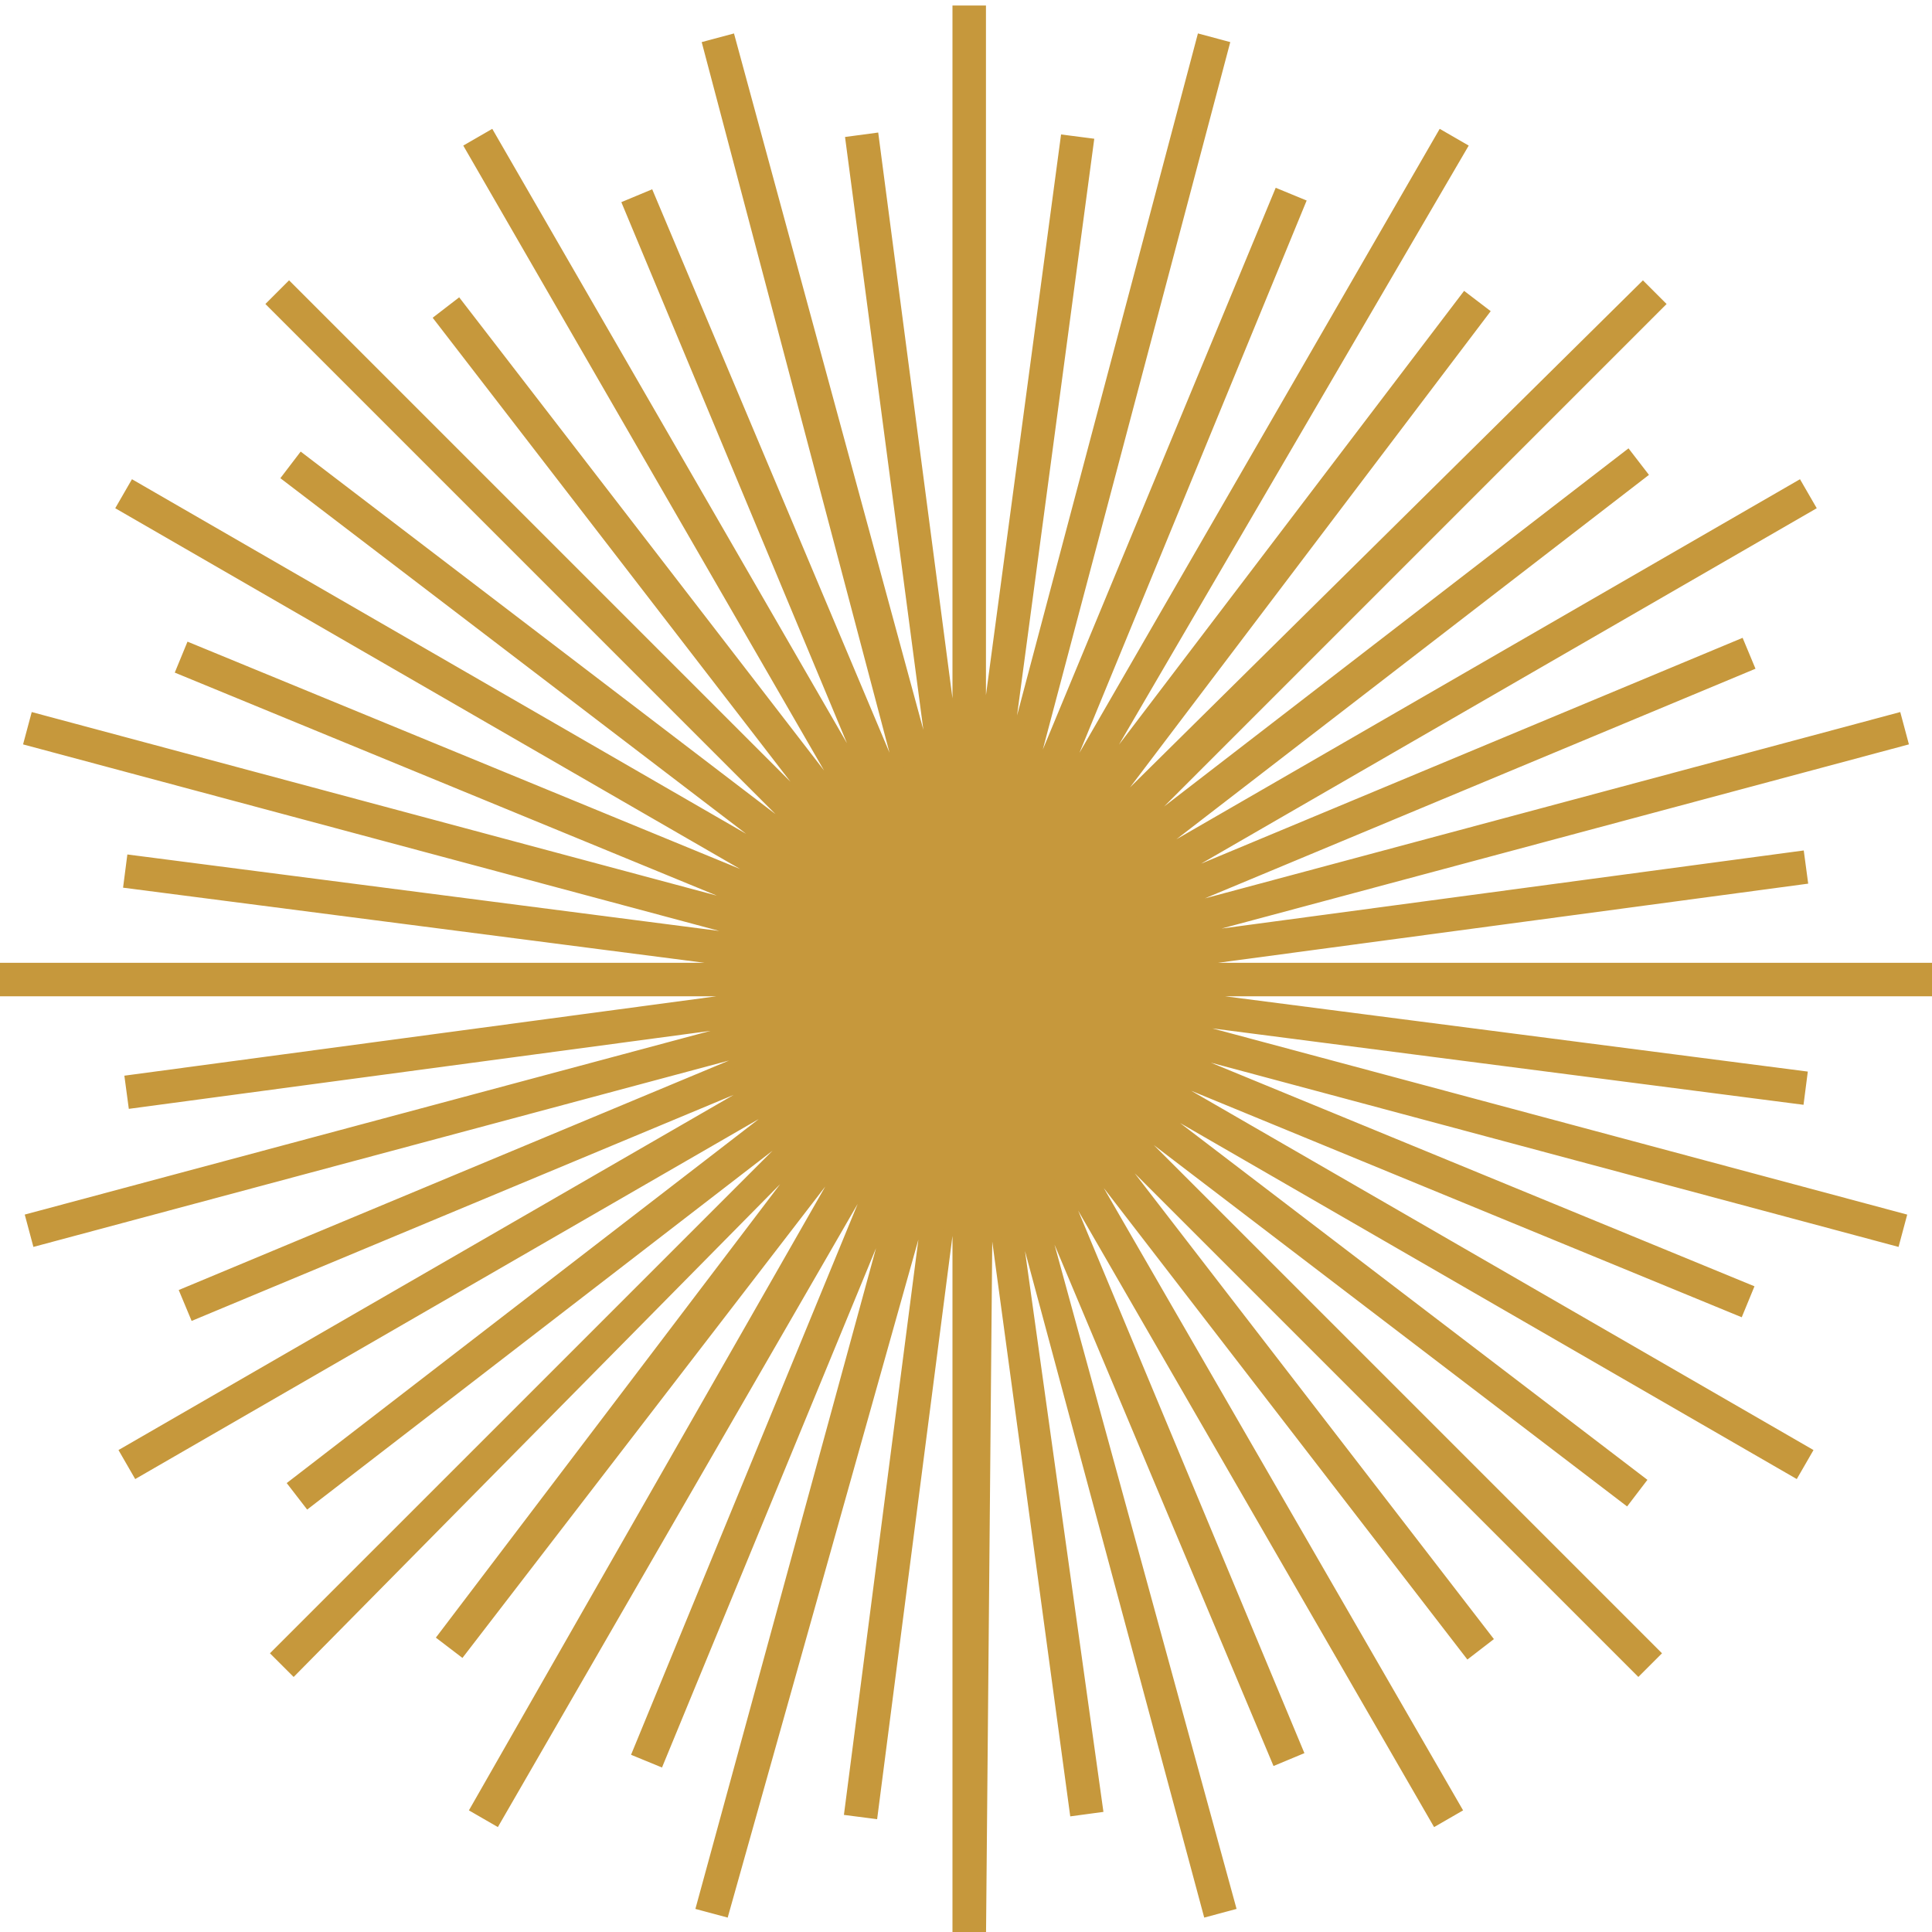<svg width="100" height="100" viewBox="0 0 100 100" fill="none" xmlns="http://www.w3.org/2000/svg">
<path fill-rule="evenodd" clip-rule="evenodd" d="M59.073 52.503L98.411 63.044L98.092 64.234L58.984 53.756L90.485 66.715L90.016 67.855L58.286 54.801L93.525 75.146L92.909 76.214L57.84 55.967L84.92 76.643L84.172 77.623L56.895 56.797L85.672 85.574L84.801 86.445L56.163 57.808L76.974 84.794L75.997 85.547L55.042 58.373L75.388 93.613L74.32 94.229L54.078 59.168L67.189 90.608L66.051 91.082L53.327 60.79L63.697 98.629L62.507 98.948L52.247 60.79L56.831 93.569L55.61 93.734L51.14 60.79L50.783 100.535H49.55V60.084L45.184 93.881L43.961 93.723L48.224 60.79L37.491 98.949L36.301 98.629L46.645 60.79L34.129 91.16L32.989 90.691L46.05 58.944L25.678 94.228L24.611 93.612L44.741 58.373L23.89 85.464L22.91 84.716L42.91 58.373L15.198 86.445L14.326 85.574L42.91 56.991L15.944 77.785L15.191 76.809L42.397 55.83L7.09 76.214L6.474 75.146L41.468 54.943L10.053 68.044L9.578 66.906L41.29 53.681L1.906 64.234L1.587 63.043L40.585 52.594L6.882 57.113L6.718 55.892L40.821 51.318H0V50.086H40.363L6.65 45.73L6.808 44.507L40.916 48.914L1.5 38.353L1.819 37.162L40.796 47.606L9.372 34.678L9.841 33.538L41.677 46.635L6.306 26.214L6.922 25.146L41.862 45.319L14.862 24.704L15.61 23.724L42.965 44.61L14.09 15.735L14.962 14.863L43.486 43.388L22.746 16.492L23.722 15.74L44.741 42.996L24.32 7.627L25.388 7.01L45.565 41.958L32.487 10.598L33.624 10.124L47.191 42.334L36.625 2.356L37.815 2.037L48.528 41.429L44.019 7.305L45.241 7.141L49.55 39.971V0.536H50.783V39.728L55.135 7.239L56.358 7.397L51.869 40.924L62.182 2.037L63.373 2.356L52.78 42.334L66.166 10.046L67.306 10.515L54.216 42.334L74.61 7.01L75.678 7.626L55.635 41.958L75.829 15.406L76.809 16.154L56.182 43.388L85.037 14.863L85.909 15.735L57.33 44.314L84.246 23.557L84.999 24.534L57.773 45.529L93.076 25.146L93.693 26.214L58.678 46.43L90.063 33.341L90.537 34.479L58.809 47.711L98.18 37.161L98.499 38.352L59.412 48.825L93.147 44.301L93.311 45.523L59.288 50.086H100V51.318H59.523L93.292 55.681L93.134 56.904L59.073 52.503Z" fill="#C6983C" stroke="#C6983C" stroke-width="0.5"/>
</svg>
